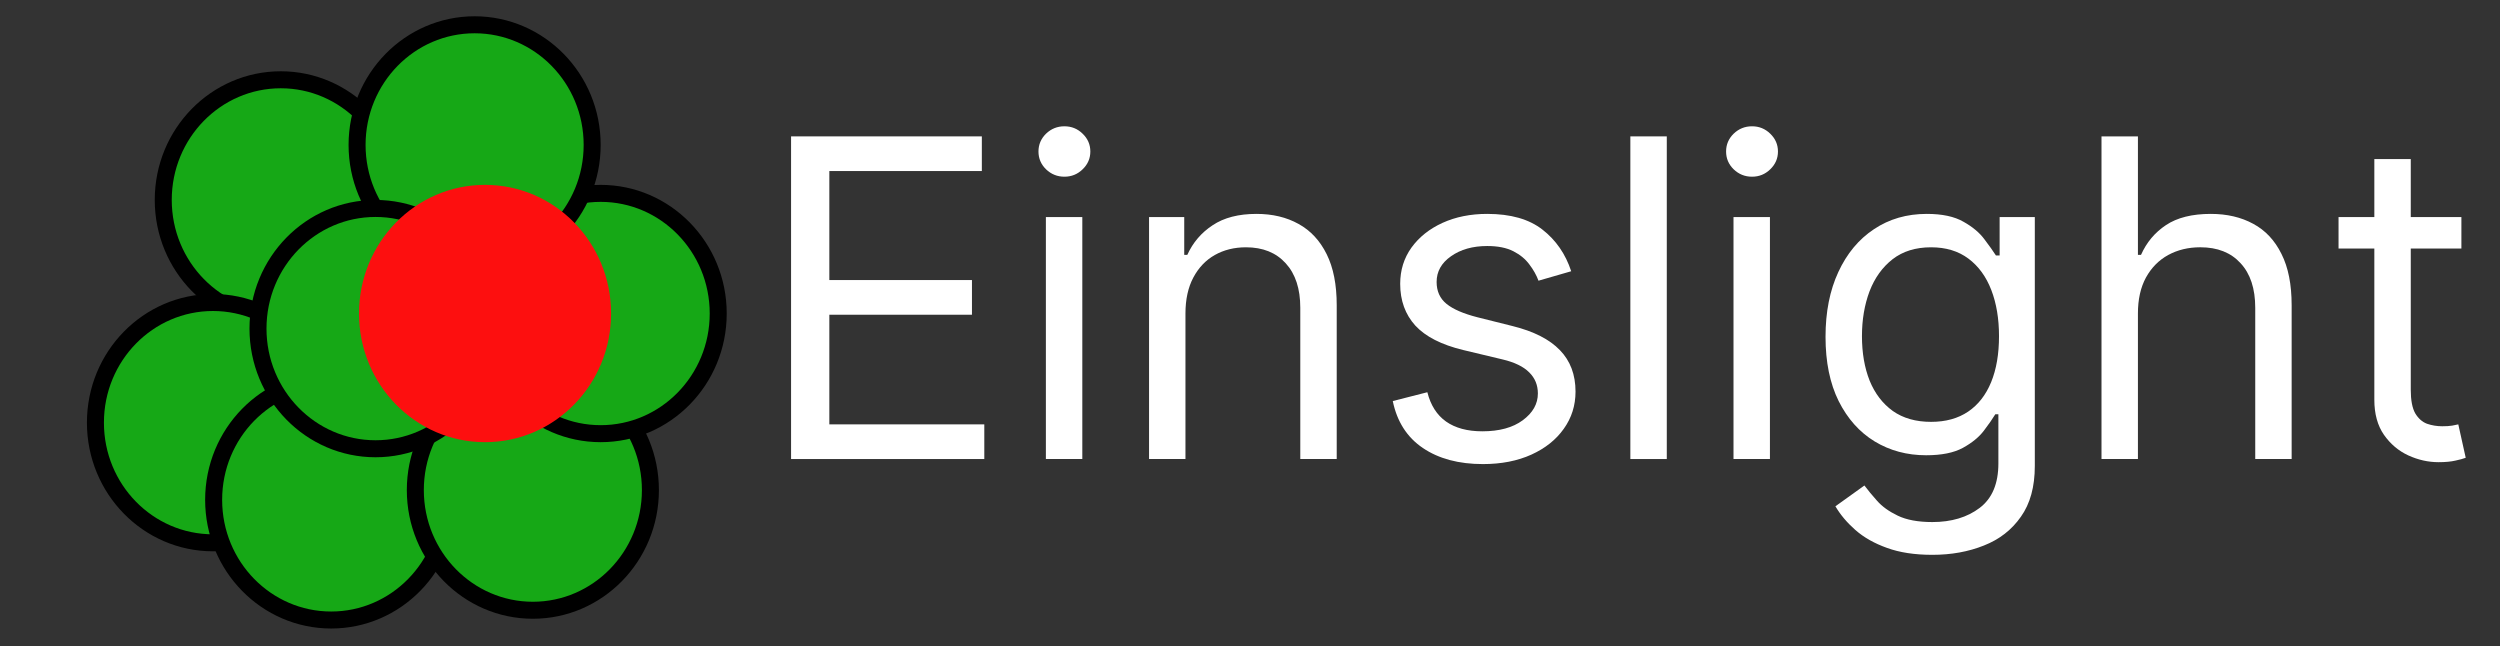 <svg width="147" height="38" viewBox="0 0 147 38" fill="none" xmlns="http://www.w3.org/2000/svg">
<rect x="0" y="0" width="147" height="38" fill="#333333" stroke="none"/>
<path d="M144.73 12.762V14.615H137.506V12.762H144.73ZM139.611 9.353H141.753V22.915C141.753 23.533 141.841 23.996 142.016 24.305C142.198 24.607 142.428 24.811 142.706 24.916C142.991 25.015 143.29 25.064 143.605 25.064C143.841 25.064 144.034 25.052 144.185 25.027C144.337 24.996 144.458 24.972 144.548 24.953L144.984 26.917C144.839 26.973 144.636 27.028 144.376 27.084C144.116 27.145 143.786 27.176 143.387 27.176C142.782 27.176 142.189 27.044 141.608 26.778C141.033 26.512 140.555 26.108 140.174 25.564C139.799 25.021 139.611 24.335 139.611 23.508V9.353Z" fill="white"/>
<path d="M125.71 18.431V26.991H123.568V8.019H125.71V14.985H125.892C126.218 14.25 126.708 13.667 127.362 13.234C128.021 12.796 128.899 12.577 129.994 12.577C130.944 12.577 131.776 12.771 132.49 13.16C133.204 13.543 133.757 14.133 134.15 14.93C134.55 15.72 134.749 16.727 134.749 17.95V26.991H132.608V18.098C132.608 16.968 132.32 16.094 131.745 15.476C131.177 14.852 130.387 14.54 129.377 14.54C128.675 14.54 128.046 14.692 127.489 14.995C126.938 15.297 126.503 15.739 126.182 16.319C125.867 16.9 125.71 17.604 125.71 18.431Z" fill="white"/>
<path d="M113.621 32.624C112.586 32.624 111.697 32.488 110.953 32.216C110.209 31.95 109.589 31.598 109.092 31.16C108.602 30.728 108.212 30.264 107.922 29.77L109.628 28.547C109.821 28.807 110.066 29.103 110.363 29.437C110.659 29.776 111.065 30.07 111.579 30.317C112.099 30.57 112.78 30.697 113.621 30.697C114.746 30.697 115.675 30.419 116.407 29.863C117.139 29.307 117.505 28.436 117.505 27.251V24.36H117.324C117.167 24.62 116.943 24.941 116.652 25.324C116.368 25.7 115.957 26.037 115.418 26.334C114.886 26.624 114.166 26.769 113.258 26.769C112.133 26.769 111.122 26.497 110.227 25.954C109.337 25.41 108.633 24.62 108.112 23.582C107.598 22.544 107.341 21.285 107.341 19.802C107.341 18.345 107.592 17.076 108.094 15.995C108.596 14.908 109.295 14.068 110.191 13.475C111.086 12.876 112.121 12.577 113.294 12.577C114.202 12.577 114.922 12.731 115.454 13.04C115.993 13.342 116.404 13.688 116.689 14.077C116.979 14.46 117.203 14.775 117.36 15.022H117.578V12.762H119.647V27.399C119.647 28.622 119.375 29.616 118.83 30.382C118.292 31.154 117.566 31.719 116.652 32.077C115.745 32.441 114.734 32.624 113.621 32.624ZM113.548 24.805C114.408 24.805 115.134 24.604 115.727 24.203C116.32 23.801 116.77 23.224 117.079 22.47C117.387 21.717 117.542 20.815 117.542 19.765C117.542 18.74 117.39 17.835 117.088 17.051C116.785 16.267 116.338 15.652 115.745 15.208C115.152 14.763 114.42 14.541 113.548 14.541C112.641 14.541 111.885 14.775 111.28 15.245C110.681 15.714 110.23 16.344 109.927 17.134C109.631 17.925 109.483 18.802 109.483 19.765C109.483 20.753 109.634 21.627 109.936 22.387C110.245 23.14 110.699 23.733 111.298 24.166C111.903 24.592 112.653 24.805 113.548 24.805Z" fill="white"/>
<path d="M101.93 26.991V12.762H104.072V26.991H101.93ZM103.019 10.39C102.601 10.39 102.241 10.245 101.939 9.955C101.642 9.665 101.494 9.316 101.494 8.908C101.494 8.501 101.642 8.152 101.939 7.861C102.241 7.571 102.601 7.426 103.019 7.426C103.436 7.426 103.793 7.571 104.09 7.861C104.392 8.152 104.544 8.501 104.544 8.908C104.544 9.316 104.392 9.665 104.09 9.955C103.793 10.245 103.436 10.39 103.019 10.39Z" fill="white"/>
<path d="M98.007 8.019V26.991H95.865V8.019H98.007Z" fill="white"/>
<path d="M92.387 15.949L90.463 16.505C90.342 16.177 90.163 15.859 89.927 15.55C89.697 15.235 89.383 14.976 88.984 14.772C88.584 14.568 88.073 14.466 87.45 14.466C86.597 14.466 85.886 14.667 85.317 15.069C84.754 15.464 84.473 15.967 84.473 16.579C84.473 17.122 84.667 17.551 85.054 17.866C85.441 18.181 86.046 18.444 86.869 18.654L88.938 19.172C90.184 19.481 91.113 19.954 91.724 20.59C92.335 21.22 92.641 22.032 92.641 23.026C92.641 23.841 92.411 24.57 91.951 25.212C91.497 25.855 90.862 26.361 90.045 26.732C89.228 27.102 88.279 27.288 87.196 27.288C85.774 27.288 84.597 26.973 83.665 26.343C82.734 25.713 82.144 24.793 81.895 23.582L83.928 23.063C84.122 23.829 84.488 24.404 85.027 24.786C85.571 25.169 86.282 25.361 87.159 25.361C88.158 25.361 88.95 25.145 89.537 24.712C90.13 24.274 90.427 23.749 90.427 23.137C90.427 22.643 90.257 22.23 89.918 21.896C89.579 21.556 89.059 21.303 88.357 21.136L86.034 20.581C84.757 20.272 83.82 19.793 83.221 19.145C82.628 18.49 82.331 17.672 82.331 16.69C82.331 15.887 82.552 15.177 82.994 14.559C83.441 13.941 84.049 13.457 84.818 13.105C85.592 12.753 86.47 12.577 87.45 12.577C88.829 12.577 89.912 12.886 90.699 13.503C91.491 14.121 92.054 14.936 92.387 15.949Z" fill="white"/>
<path d="M69.705 18.431V26.991H67.564V12.762H69.633V14.985H69.814C70.141 14.263 70.637 13.682 71.303 13.244C71.968 12.799 72.827 12.577 73.88 12.577C74.824 12.577 75.65 12.774 76.358 13.169C77.066 13.559 77.616 14.152 78.009 14.948C78.403 15.739 78.599 16.739 78.599 17.95V26.991H76.457V18.098C76.457 16.98 76.173 16.109 75.604 15.486C75.036 14.856 74.255 14.541 73.263 14.541C72.579 14.541 71.968 14.692 71.43 14.995C70.897 15.297 70.477 15.739 70.168 16.319C69.86 16.9 69.705 17.604 69.705 18.431Z" fill="white"/>
<path d="M61.498 26.991V12.762H63.64V26.991H61.498ZM62.587 10.39C62.17 10.39 61.81 10.245 61.507 9.955C61.211 9.665 61.062 9.316 61.062 8.908C61.062 8.501 61.211 8.152 61.507 7.861C61.81 7.571 62.17 7.426 62.587 7.426C63.005 7.426 63.362 7.571 63.658 7.861C63.961 8.152 64.112 8.501 64.112 8.908C64.112 9.316 63.961 9.665 63.658 9.955C63.362 10.245 63.005 10.39 62.587 10.39Z" fill="white"/>
<path d="M46.515 26.991V8.019H57.732V10.057H48.765V16.467H57.151V18.506H48.765V24.953H57.877V26.991H46.515Z" fill="white"/>
<ellipse cx="29.492" cy="17.287" rx="7.411" ry="7.565" fill="#16A816"/>
<path d="M23.422 11.757C23.422 15.668 20.317 18.822 16.51 18.822C12.703 18.822 9.599 15.668 9.599 11.757C9.599 7.845 12.703 4.691 16.51 4.691C20.317 4.691 23.422 7.845 23.422 11.757Z" fill="#16A816" stroke="black"/>
<path d="M19.434 24.852C19.434 28.764 16.33 31.917 12.523 31.917C8.715 31.917 5.611 28.764 5.611 24.852C5.611 20.94 8.715 17.787 12.523 17.787C16.33 17.787 19.434 20.94 19.434 24.852Z" fill="#16A816" stroke="black"/>
<path d="M26.385 29.391C26.385 33.303 23.281 36.457 19.474 36.457C15.666 36.457 12.562 33.303 12.562 29.391C12.562 25.48 15.666 22.326 19.474 22.326C23.281 22.326 26.385 25.48 26.385 29.391Z" fill="#16A816" stroke="black"/>
<path d="M38.244 28.817C38.244 32.729 35.14 35.883 31.332 35.883C27.525 35.883 24.421 32.729 24.421 28.817C24.421 24.906 27.525 21.752 31.332 21.752C35.14 21.752 38.244 24.906 38.244 28.817Z" fill="#16A816" stroke="black"/>
<path d="M42.231 18.435C42.231 22.347 39.127 25.5 35.32 25.5C31.512 25.5 28.408 22.347 28.408 18.435C28.408 14.523 31.512 11.37 35.32 11.37C39.127 11.37 42.231 14.523 42.231 18.435Z" fill="#16A816" stroke="black"/>
<path d="M34.819 8.522C34.819 12.434 31.715 15.587 27.907 15.587C24.1 15.587 20.996 12.434 20.996 8.522C20.996 4.61 24.1 1.457 27.907 1.457C31.715 1.457 34.819 4.61 34.819 8.522Z" fill="#16A816" stroke="black"/>
<path d="M28.993 19.322C28.993 23.234 25.889 26.387 22.081 26.387C18.274 26.387 15.17 23.234 15.17 19.322C15.17 15.41 18.274 12.257 22.081 12.257C25.889 12.257 28.993 15.41 28.993 19.322Z" fill="#16A816" stroke="black"/>
<ellipse cx="28.521" cy="18.435" rx="7.411" ry="7.565" fill="#FD0F0F"/>
</svg>
